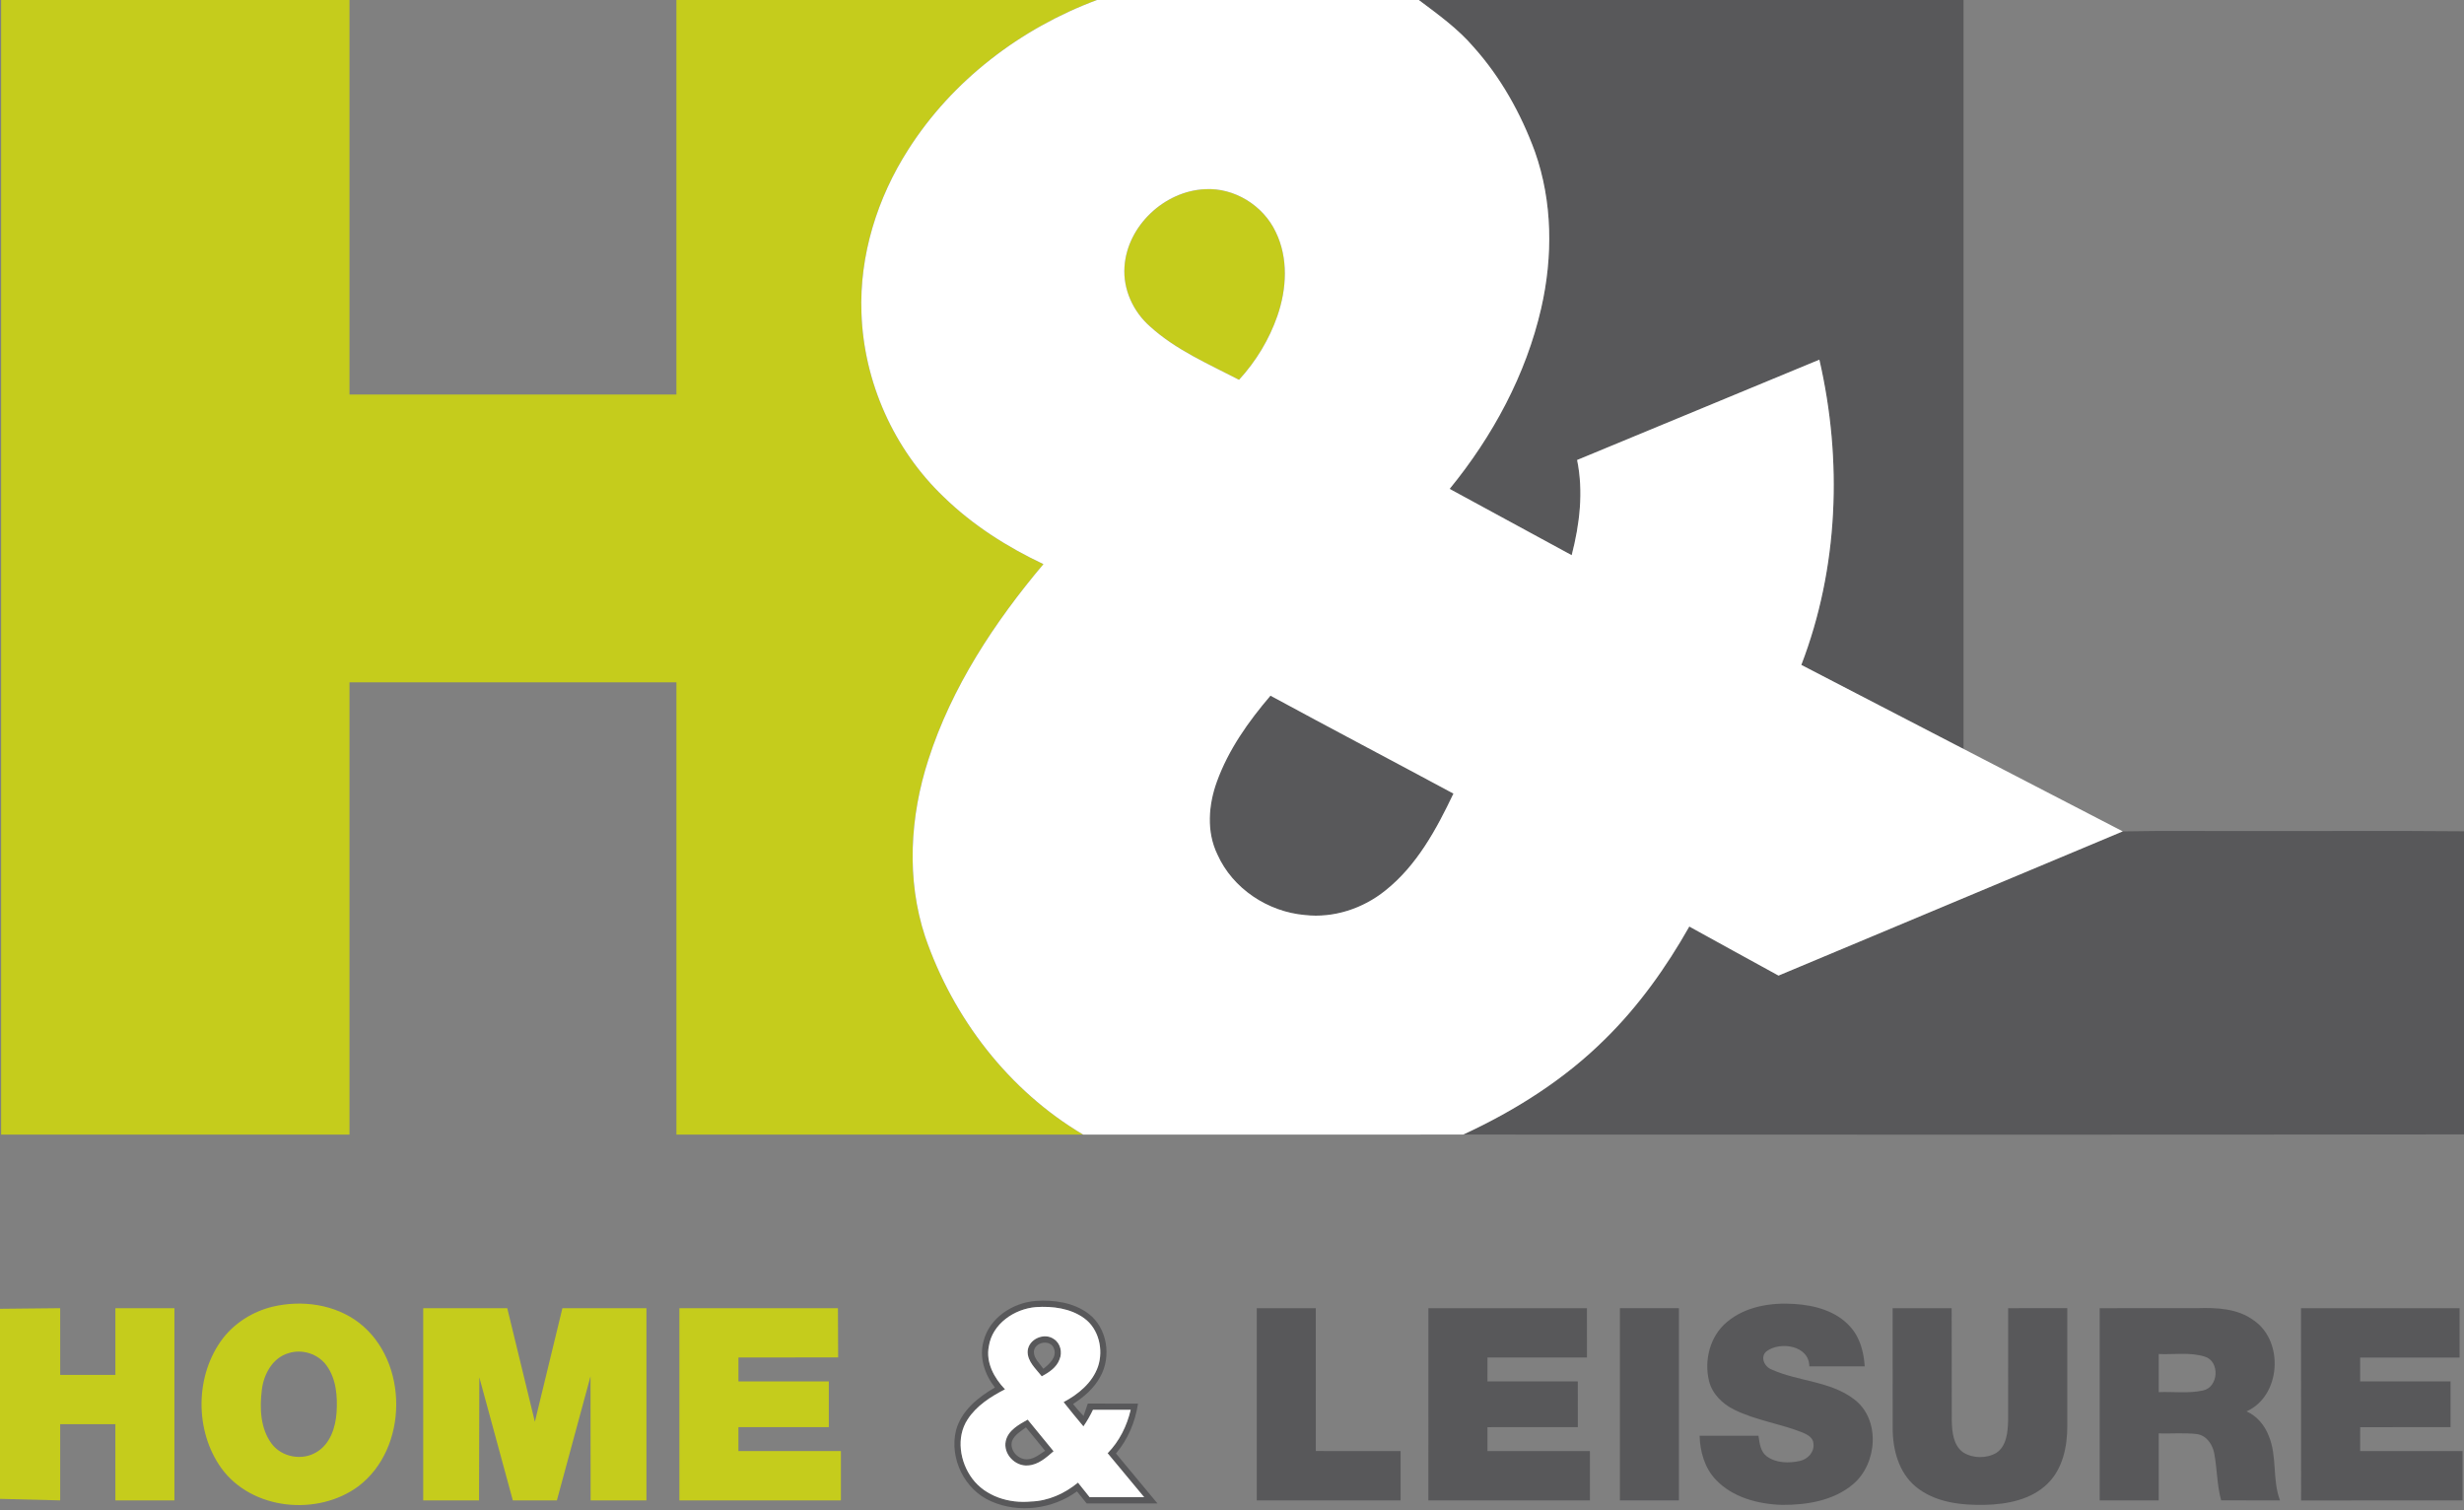 <?xml version="1.0" encoding="UTF-8" standalone="no"?>
<svg
   xmlns:dc="http://purl.org/dc/elements/1.1/"
   xmlns:cc="http://creativecommons.org/ns#"
   xmlns:rdf="http://www.w3.org/1999/02/22-rdf-syntax-ns#"
   xmlns:svg="http://www.w3.org/2000/svg"
   xmlns="http://www.w3.org/2000/svg"
   xmlns:sodipodi="http://sodipodi.sourceforge.net/DTD/sodipodi-0.dtd"
   xmlns:inkscape="http://www.inkscape.org/namespaces/inkscape"
   width="961pt"
   height="589pt"
   viewBox="0 0 961 589"
   version="1.1"
   id="svg2"
   inkscape:version="0.91 r13725"
   sodipodi:docname="Home and Leisure - Dark.svg">
  <rect x="0" y="0" width="961" height="589" fill="#808080" stroke="none"/>
  <defs
     id="defs53" />
  <sodipodi:namedview
     pagecolor="#ffffff"
     bordercolor="#666666"
     borderopacity="1"
     objecttolerance="10"
     gridtolerance="10"
     guidetolerance="10"
     inkscape:pageopacity="0"
     inkscape:pageshadow="2"
     inkscape:window-width="1920"
     inkscape:window-height="1017"
     id="namedview51"
     showgrid="false"
     inkscape:zoom="0.47950052"
     inkscape:cx="1091.5695"
     inkscape:cy="875.28133"
     inkscape:window-x="-8"
     inkscape:window-y="-8"
     inkscape:window-maximized="1"
     inkscape:current-layer="svg2" />
  <g
     id="#c5cc1cff">
    <path
       d="m 0.44,0 135.87,0 0,153.87 127.5,0 0,-153.87 164.03,0 c -29.82,11.09 -56.45,31.4 -73.61,58.34 -12.06,18.84 -19.08,41.19 -18.25,63.67 0.88,26.91 12.62,53.26 32.13,71.83 11.26,10.96 24.68,19.49 38.84,26.17 -19.06,22.63 -35.76,47.9 -44.87,76.26 -7.19,22.18 -8.64,46.69 -1.26,69.03 10.89,31.75 32.6,60.04 61.64,77.2 -52.88,0 -105.77,0.01 -158.65,-0.01 l 0,-176.39 -127.5,0 0,176.39 -135.87,0.01 z"
       id="path5"
       inkscape:connector-curvature="0"
       style="opacity:1;fill:#c5cc1c"
       sodipodi:nodetypes="ccccccccccccccccccc" />
    <path
       fill="#c5cc1c"
       opacity="1.00"
       d=" M 553.37 0.00 L 553.39 0.00 L 553.59 0.18 C 553.54 0.13 553.43 0.04 553.37 0.00 Z"
       id="path7" />
    <path
       fill="#c5cc1c"
       opacity="1.00"
       d=" M 438.57 104.04 C 439.63 88.08 454.12 74.51 469.96 73.78 C 481.42 73.13 492.66 80.11 497.54 90.43 C 502.54 100.62 501.85 112.70 498.20 123.21 C 495.00 132.42 489.84 140.94 483.24 148.12 C 471.31 141.93 458.67 136.51 448.60 127.38 C 441.98 121.60 437.95 112.88 438.57 104.04 Z"
       id="path9" />
    <path
       fill="#c5cc1c"
       opacity="1.00"
       d=" M 106.37 509.60 C 117.77 506.92 130.60 508.65 140.04 515.89 C 159.49 530.95 159.37 564.91 139.68 579.72 C 123.76 591.40 98.26 588.95 86.36 572.63 C 75.85 558.01 76.00 536.31 86.93 521.96 C 91.74 515.76 98.77 511.43 106.37 509.60 M 112.54 527.73 C 106.33 529.52 102.87 535.90 102.13 541.96 C 101.24 549.08 101.50 557.10 105.97 563.08 C 109.91 568.33 117.86 569.77 123.43 566.34 C 128.78 563.20 130.87 556.72 131.27 550.87 C 131.66 544.60 131.17 537.76 127.34 532.52 C 124.08 528.00 117.84 526.01 112.54 527.73 Z"
       id="path11" />
    <path
       d="m 0,510.43 23.47,-0.24 0.01,26.03 21.52,0 0,-26.03 23.03,0 0,74.96 -23.03,0 -0.01,-29.72 -21.52,0.01 0,29.71 L 0,584.56 Z"
       id="path13"
       inkscape:connector-curvature="0"
       style="opacity:1;fill:#c5cc1c"
       sodipodi:nodetypes="ccccccccccccc" />
    <path
       d="m 165.06,510.19 32.78,0 10.77,44.3 10.74,-44.3 32.77,0 0,74.96 -21.77,0.01 -0.04,-48.4 -13.12,48.4 -17.18,0 -13.07,-48.02 -0.1,48.01 -21.78,0.01 z"
       id="path15"
       inkscape:connector-curvature="0"
       style="opacity:1;fill:#c5cc1c"
       sodipodi:nodetypes="cccccccccccccc" />
    <path
       d="m 264.97,510.19 61.84,0 0.08,19.2 -38.88,0.04 0,9.32 35.24,0 0,17.83 -35.25,0.01 0,9.32 39.97,0 0,19.25 -63,-0.01 z"
       id="path17"
       inkscape:connector-curvature="0"
       style="opacity:1;fill:#c5cc1c"
       sodipodi:nodetypes="ccccccccccccc" />
  </g>
  <g
     id="#58585aff">
    <path
       fill="#58585a"
       opacity="1.00"
       d=" M 553.39 0.00 L 765.81 0.00 C 765.81 97.50 765.81 195.00 765.81 292.50 C 744.72 281.44 723.62 270.40 702.54 259.32 C 717.04 221.59 718.63 179.50 709.58 140.28 C 678.08 153.31 646.61 166.38 615.10 179.40 C 617.63 191.72 616.11 204.46 612.98 216.53 C 597.11 207.93 581.26 199.28 565.38 190.67 C 582.16 170.14 595.15 146.16 601.09 120.20 C 605.68 100.12 605.55 78.65 598.62 59.11 C 593.17 44.26 585.31 30.16 574.72 18.34 C 568.64 11.23 561.02 5.75 553.59 0.18 L 553.39 0.00 Z"
       id="path25" />
    <path
       fill="#58585a"
       opacity="1.00"
       d=" M 474.57 304.92 C 479.08 292.39 486.91 281.36 495.50 271.31 C 519.22 284.17 543.11 296.72 566.87 309.50 C 560.24 323.43 552.59 337.56 540.30 347.32 C 531.58 354.35 520.18 358.12 508.97 356.87 C 494.53 355.63 480.78 346.62 474.81 333.26 C 470.50 324.41 471.30 313.97 474.57 304.92 Z"
       id="path27" />
    <path
       d="m 827.92,324.24 c 16.91,-0.34 33.17,-0.06 50.09,-0.15 27.66,0.07 55.33,-0.14 82.99,0.11 l 0,118.22 c -130.11,0.18 -260.22,0.06 -390.33,0.06 20.31,-9.36 39.53,-21.52 55.44,-37.35 13.04,-12.84 23.74,-27.88 32.74,-43.78 11.61,6.37 23.18,12.8 34.8,19.13 z"
       id="path29"
       inkscape:connector-curvature="0"
       style="opacity:1;fill:#58585a"
       sodipodi:nodetypes="ccccccccc" />
    <path
       fill="#58585a"
       opacity="1.00"
       d=" M 383.59 523.07 C 385.85 513.98 394.93 508.08 403.92 507.36 C 411.02 506.89 418.69 507.94 424.52 512.33 C 431.89 517.88 433.56 529.10 429.10 536.98 C 426.68 541.45 422.73 544.84 418.51 547.57 C 419.80 549.19 421.14 550.76 422.61 552.23 C 423.18 550.61 423.73 549.00 424.26 547.38 C 430.79 547.44 437.31 547.38 443.84 547.42 C 442.77 554.53 439.92 561.36 435.25 566.86 C 440.63 573.36 446.05 579.83 451.43 586.34 C 442.22 586.36 433.02 586.33 423.82 586.35 C 422.56 584.77 421.27 583.22 420.03 581.64 C 410.56 588.58 397.32 590.28 386.55 585.51 C 376.18 581.04 370.19 568.75 372.86 557.83 C 374.93 550.19 381.46 544.92 388.03 541.14 C 384.08 536.10 381.82 529.42 383.59 523.07 M 385.66 525.06 C 384.42 531.37 387.73 537.42 391.97 541.83 C 386.41 544.69 380.86 548.21 377.39 553.57 C 372.79 560.55 374.37 570.17 379.18 576.63 C 384.38 583.64 393.65 586.42 402.09 585.59 C 408.86 585.39 415.24 582.47 420.43 578.22 C 421.93 580.13 423.45 582.02 424.98 583.91 C 432.07 583.89 439.15 583.91 446.24 583.90 C 441.50 578.18 436.74 572.48 432.00 566.76 C 436.54 562.10 439.52 556.14 440.98 549.83 C 436.07 549.80 431.17 549.80 426.27 549.83 C 425.20 552.08 423.97 554.24 422.55 556.29 C 419.89 553.20 417.38 549.99 414.82 546.82 C 420.58 543.75 426.07 539.26 428.26 532.90 C 430.42 526.39 428.58 518.30 422.88 514.14 C 417.51 510.22 410.51 509.34 404.04 509.77 C 395.63 510.45 386.99 516.29 385.66 525.06 Z"
       id="path31" />
    <path
       d="m 673.53,515.59 c 7.23,-6.11 17.19,-7.67 26.38,-7.04 7.9,0.49 16.33,2.78 21.74,8.91 3.81,4.19 5.27,9.89 5.62,15.41 l -21.62,0.02 c 0.05,-8.11 -11.28,-9.9 -16.66,-5.9 -2.68,2.21 -0.81,6.11 2.01,7.13 10.4,4.7 22.86,4.45 32.19,11.63 10.31,7.82 9.03,25.06 -0.43,33.06 -7.61,6.46 -18.04,8.15 -27.73,8.1 -9.37,-0.3 -19.4,-2.89 -25.98,-9.98 -4.28,-4.56 -6,-10.87 -6.18,-16.99 l 22.96,0 c 0.42,2.83 0.72,6.12 3.19,8 3.65,2.7 8.67,2.78 12.95,1.83 3.08,-0.67 5.77,-3.49 5.3,-6.8 -0.1,-2.22 -2.24,-3.42 -4.03,-4.19 -8.79,-3.57 -18.41,-4.79 -26.94,-9.04 -4.55,-2.25 -8.53,-6.15 -9.77,-11.19 -1.97,-8.14 0.43,-17.52 7,-22.96 z"
       id="path33"
       inkscape:connector-curvature="0"
       style="opacity:1;fill:#58585a"
       sodipodi:nodetypes="cccccccccccccccccccc" />
    <path
       d="m 490.16,510.19 23.02,0 0.01,55.71 33.06,0.01 0,19.24 -56.09,0 z"
       id="path35"
       inkscape:connector-curvature="0"
       style="opacity:1;fill:#58585a"
       sodipodi:nodetypes="ccccccc" />
    <path
       d="m 557.1,510.19 61.83,0 0.01,19.24 -38.8,0 -0.01,9.32 35.24,0 0.01,17.83 -35.25,0.02 0,9.31 39.96,0 0,19.24 -63,0 z"
       id="path37"
       inkscape:connector-curvature="0"
       style="opacity:1;fill:#58585a"
       sodipodi:nodetypes="ccccccccccccc" />
    <path
       d="m 631.79,510.19 23.02,0 0,74.96 -23.02,0 z"
       id="path39"
       inkscape:connector-curvature="0"
       style="opacity:1;fill:#58585a"
       sodipodi:nodetypes="ccccc" />
    <path
       d="m 738.16,510.19 23.02,0 0.04,43.89 c 0.13,4.35 0.55,9.53 4.39,12.31 3.8,2.44 9.15,2.5 13.04,0.21 4.05,-2.78 4.42,-8.22 4.55,-12.68 l 0.02,-43.73 23.05,-0.01 0.01,45.84 c 0.03,8.04 -1.72,16.75 -7.67,22.58 -6.42,6.33 -15.84,8.09 -24.53,8.3 -9.32,0.17 -19.5,-0.95 -26.93,-7.12 -6.64,-5.5 -8.98,-14.49 -8.98,-22.79 z"
       id="path41"
       inkscape:connector-curvature="0"
       style="opacity:1;fill:#58585a"
       sodipodi:nodetypes="cccccccccccccc" />
    <path
       d="m 818.91,510.19 c 12.7,-0.01 25.4,0 38.11,-0.01 7.55,-0.24 15.74,0.1 22.04,4.81 11.88,8.21 10.51,29.49 -2.88,35.45 4.11,1.81 7.11,5.46 8.69,9.61 3.33,8.01 1.31,17.04 4.37,25.12 l -22.96,-0.04 c -1.62,-5.93 -1.56,-12.12 -2.65,-18.14 -0.62,-3.52 -2.95,-7.12 -6.72,-7.69 -4.97,-0.59 -9.99,-0.13 -14.97,-0.27 l 0,26.12 -23.03,0 0,-74.96 m 23.03,17.88 0,14.86 c 5.73,-0.23 11.58,0.59 17.23,-0.63 6.14,-1.24 6.75,-11.38 0.74,-13.21 -5.8,-1.82 -12,-0.74 -17.97,-1.02 z"
       id="path43"
       inkscape:connector-curvature="0"
       style="opacity:1;fill:#58585a"
       sodipodi:nodetypes="cccccccccccccccccc" />
    <path
       d="m 897.43,510.19 61.85,0 0,19.25 -38.78,0 0,9.3 35.25,0.01 0,17.84 -35.24,0.01 -0.01,9.31 39.93,0 0,19.24 -62.96,0.03 z"
       id="path45"
       inkscape:connector-curvature="0"
       style="opacity:1;fill:#58585a"
       sodipodi:nodetypes="ccccccccccccc" />
    <path
       fill="#58585a"
       opacity="1.00"
       d=" M 400.80 526.95 C 401.11 522.25 407.26 519.54 411.03 522.23 C 413.61 523.87 414.42 527.45 413.22 530.20 C 412.06 533.34 409.13 535.24 406.31 536.77 C 404.03 533.84 400.64 531.00 400.80 526.95 M 403.23 527.06 C 403.13 529.80 405.51 531.75 406.94 533.83 C 409.25 531.98 412.28 529.35 411.09 526.01 C 409.84 522.22 403.60 523.23 403.23 527.06 Z"
       id="path47" />
    <path
       fill="#58585a"
       opacity="1.00"
       d=" M 392.25 562.04 C 393.18 557.80 397.35 555.61 400.81 553.65 C 404.18 557.76 407.55 561.87 410.91 565.99 C 408.03 568.48 404.93 571.30 400.92 571.53 C 395.92 571.96 391.19 567.04 392.25 562.04 M 394.71 562.02 C 393.61 565.73 397.31 569.57 401.03 569.10 C 403.55 568.85 405.55 567.14 407.60 565.82 C 405.14 562.74 402.64 559.70 400.13 556.68 C 398.11 558.20 395.68 559.54 394.71 562.02 Z"
       id="path49" />
  </g>
  <g
     id="#ffffffff">
    <path
       d="m 427.84,0 125.53,0 c 0.06,0.04 0.17,0.13 0.22,0.18 7.43,5.57 15.05,11.05 21.13,18.16 10.59,11.82 18.45,25.92 23.9,40.77 6.93,19.54 7.06,41.01 2.47,61.09 -5.94,25.96 -18.93,49.94 -35.71,70.47 15.88,8.61 31.73,17.26 47.6,25.86 3.13,-12.07 4.65,-24.81 2.12,-37.13 31.51,-13.02 62.98,-26.09 94.48,-39.12 9.05,39.22 7.46,81.31 -7.04,119.04 l 125.38,64.92 -134.27,56.24 c -11.62,-6.33 -23.19,-12.76 -34.8,-19.13 -9,15.9 -19.7,30.94 -32.74,43.78 -15.91,15.83 -35.13,27.99 -55.44,37.35 -49.41,0.05 -98.81,0.01 -148.21,0.02 -29.04,-17.16 -50.75,-45.45 -61.64,-77.2 -7.38,-22.34 -5.93,-46.85 1.26,-69.03 9.11,-28.36 25.81,-53.63 44.87,-76.26 C 392.79,213.33 379.37,204.8 368.11,193.84 348.6,175.27 336.86,148.92 335.98,122.01 335.15,99.53 342.17,77.18 354.23,58.34 371.39,31.4 398.02,11.09 427.84,0 m 10.73,104.04 c -0.62,8.84 3.41,17.56 10.03,23.34 10.07,9.13 22.71,14.55 34.64,20.74 6.6,-7.18 11.76,-15.7 14.96,-24.91 3.65,-10.51 4.34,-22.59 -0.66,-32.78 -4.88,-10.32 -16.12,-17.3 -27.58,-16.65 -15.84,0.73 -30.33,14.3 -31.39,30.26 m 36,200.88 c -3.27,9.05 -4.07,19.49 0.24,28.34 5.97,13.36 19.72,22.37 34.16,23.61 11.21,1.25 22.61,-2.52 31.33,-9.55 12.29,-9.76 19.94,-23.89 26.57,-37.82 -23.76,-12.78 -47.65,-25.33 -71.37,-38.19 -8.59,10.05 -16.42,21.08 -20.93,33.61 z"
       id="path20"
       inkscape:connector-curvature="0"
       style="opacity:1;fill:#ffffff"
       sodipodi:nodetypes="cccccccccccccccccccccccccccccccccccccc" />
    <path
       fill="#ffffff"
       opacity="1.00"
       d=" M 385.66 525.06 C 386.99 516.29 395.63 510.45 404.04 509.77 C 410.51 509.34 417.51 510.22 422.88 514.14 C 428.58 518.30 430.42 526.39 428.26 532.90 C 426.07 539.26 420.58 543.75 414.82 546.82 C 417.38 549.99 419.89 553.20 422.55 556.29 C 423.97 554.24 425.20 552.08 426.27 549.83 C 431.17 549.80 436.07 549.80 440.98 549.83 C 439.52 556.14 436.54 562.10 432.00 566.76 C 436.74 572.48 441.50 578.18 446.24 583.90 C 439.15 583.91 432.07 583.89 424.98 583.91 C 423.45 582.02 421.93 580.13 420.43 578.22 C 415.24 582.47 408.86 585.39 402.09 585.59 C 393.65 586.42 384.38 583.64 379.18 576.63 C 374.37 570.17 372.79 560.55 377.39 553.57 C 380.86 548.21 386.41 544.69 391.97 541.83 C 387.73 537.42 384.42 531.37 385.66 525.06 M 400.80 526.95 C 400.64 531.00 404.03 533.84 406.31 536.77 C 409.13 535.24 412.06 533.34 413.22 530.20 C 414.42 527.45 413.61 523.87 411.03 522.23 C 407.26 519.54 401.11 522.25 400.80 526.95 M 392.25 562.04 C 391.19 567.04 395.92 571.96 400.92 571.53 C 404.93 571.30 408.03 568.48 410.91 565.99 C 407.55 561.87 404.18 557.76 400.81 553.65 C 397.35 555.61 393.18 557.80 392.25 562.04 Z"
       id="path22" />
  </g>
</svg>
